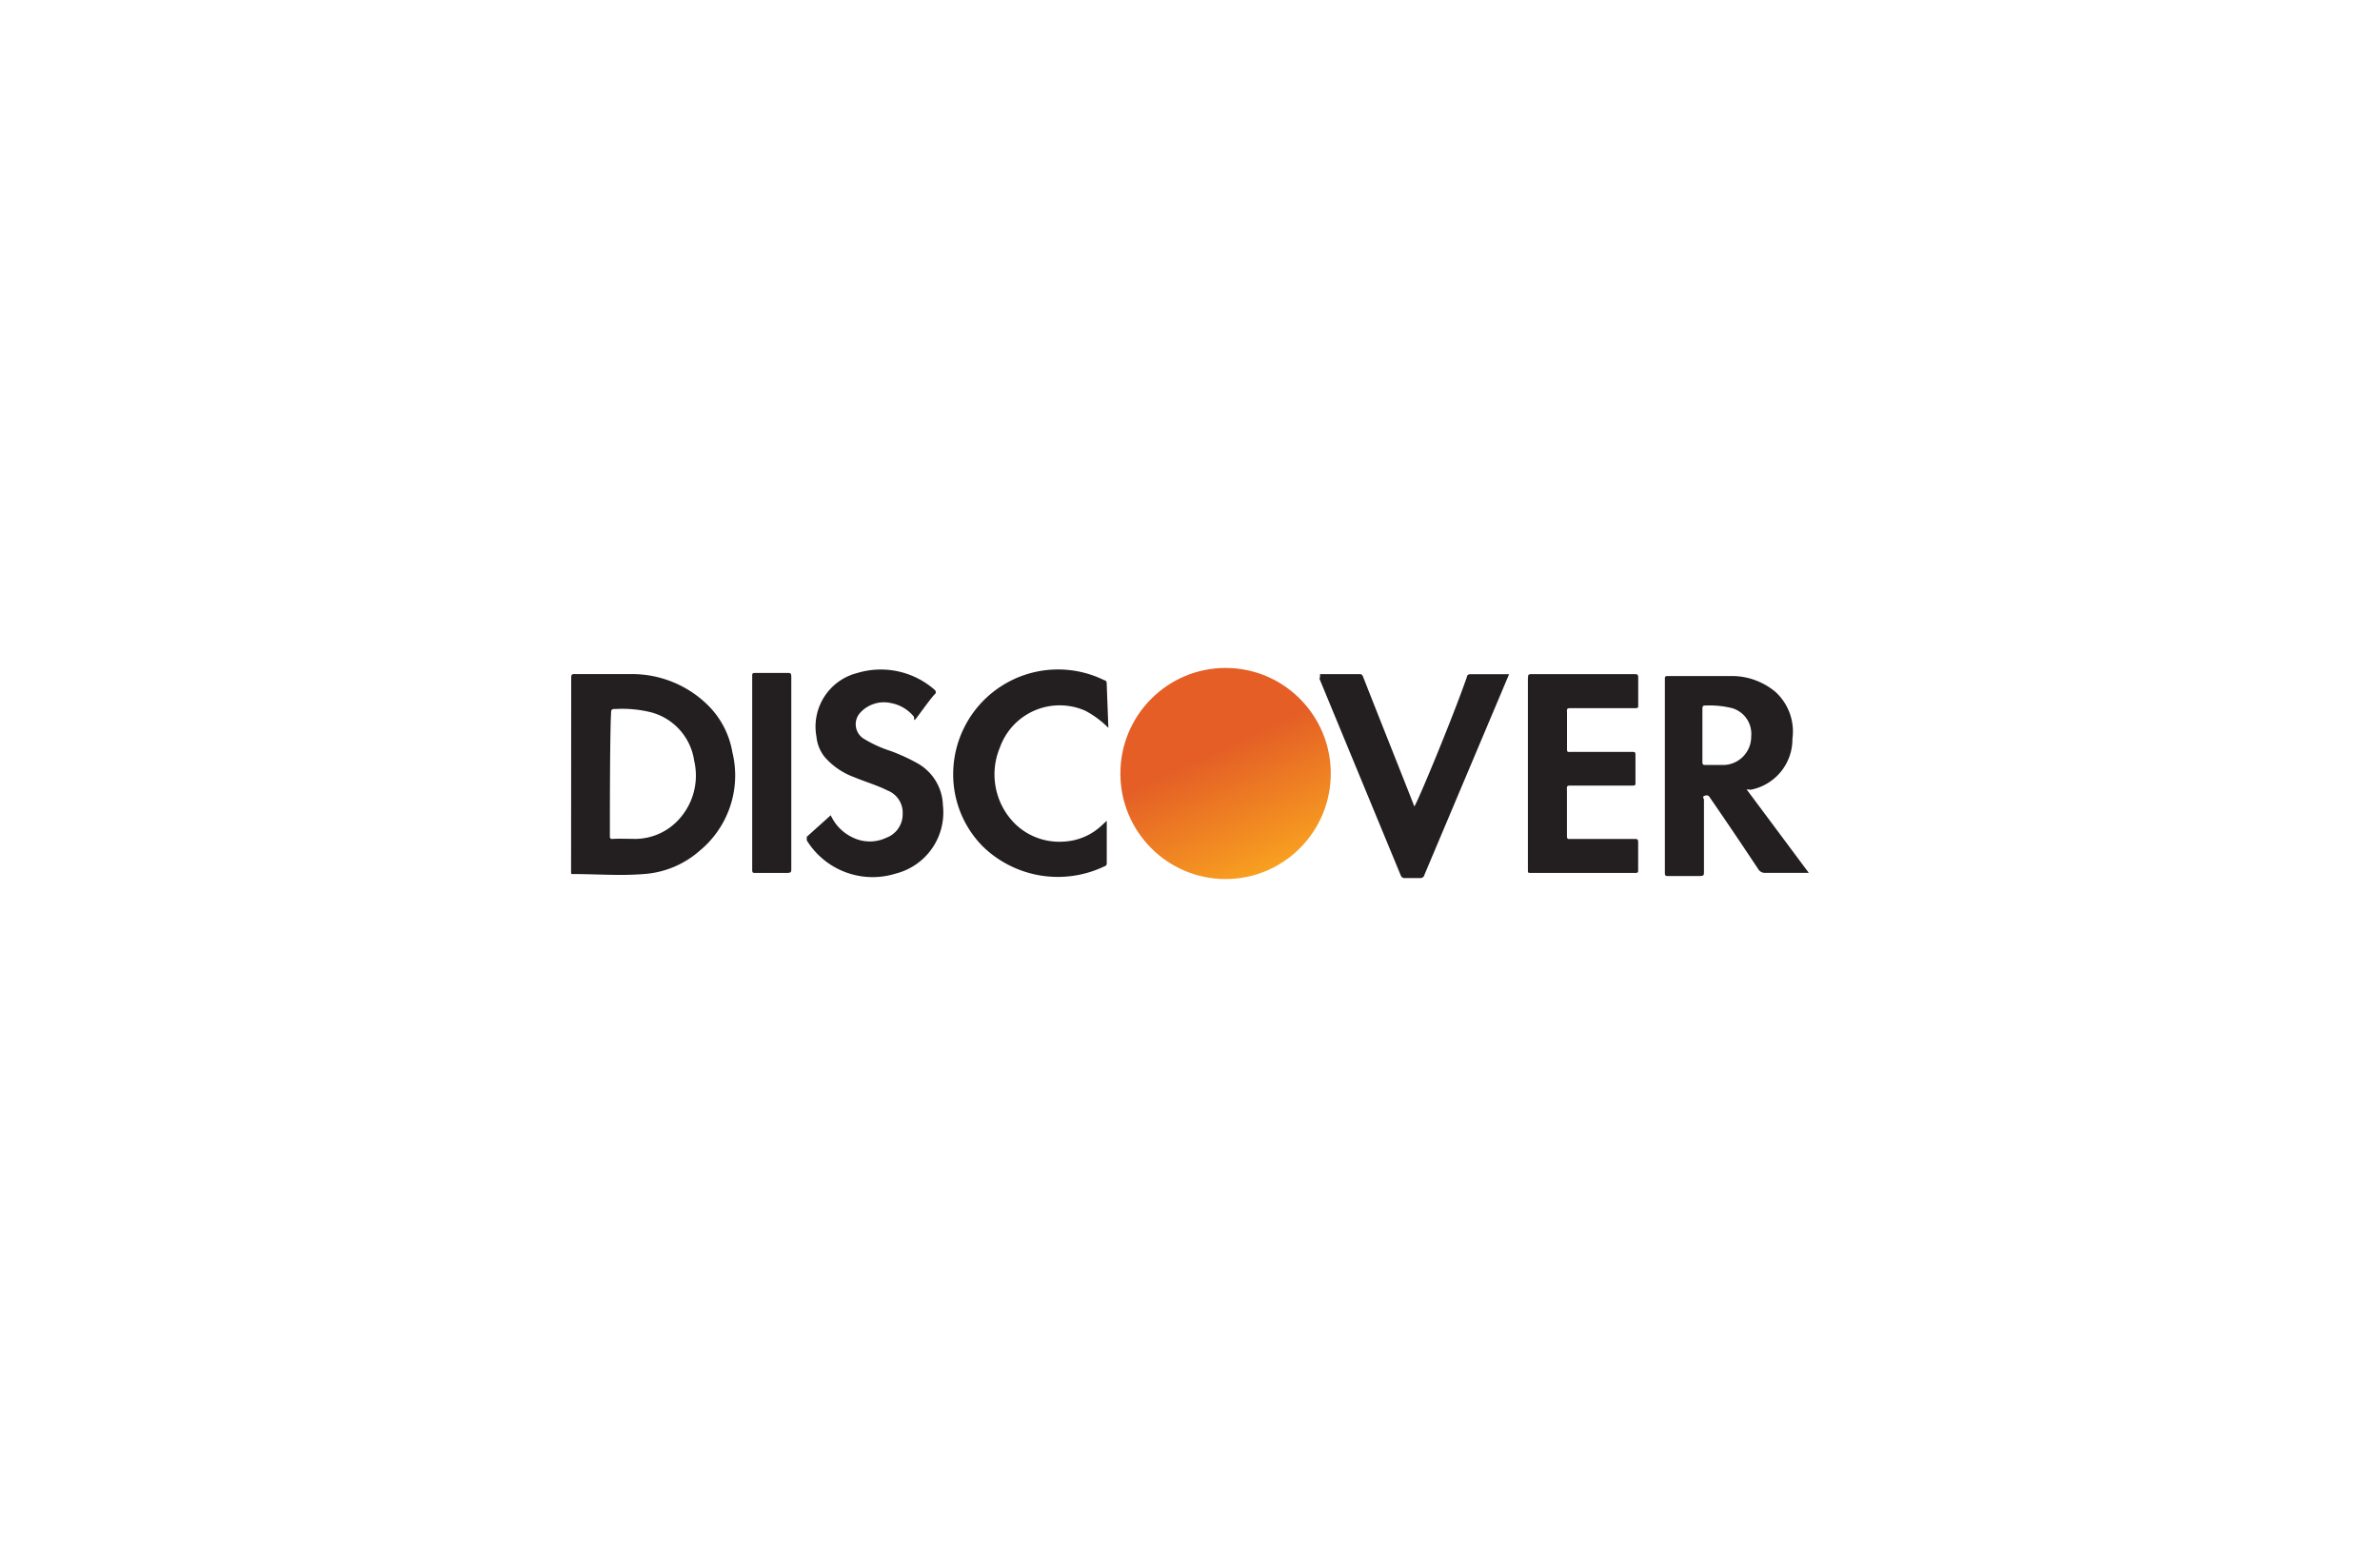 <svg xmlns="http://www.w3.org/2000/svg" xml:space="preserve" id="Layer_1" x="0" y="0" viewBox="0 0 40 26"><style>.st2{fill-rule:evenodd;clip-rule:evenodd;fill:#231f20}</style><path d="M0 0h40v26H0z" style="fill:#fff"/><linearGradient id="SVGID_1_" x1="19.847" x2="21.349" y1="13.607" y2="10.393" gradientTransform="matrix(1 0 0 -1 0 25)" gradientUnits="userSpaceOnUse"><stop offset=".38" style="stop-color:#e45e26"/><stop offset="1" style="stop-color:#f8a020"/></linearGradient><ellipse cx="20.598" cy="13" rx="1.768" ry="1.774" style="fill:url(#SVGID_1_)"/><path d="M9.6 11.401c0-.052 0-.078.071-.072h.955c.458.001.9.175 1.235.488.236.218.394.508.448.826a1.64 1.64 0 0 1-.552 1.657 1.58 1.58 0 0 1-.943.39c-.39.032-.78 0-1.17 0-.052 0-.046 0-.046-.052zm.65 2.639c0 .045 0 .065.059.059s.26 0 .39 0a1 1 0 0 0 .65-.266c.286-.267.407-.666.318-1.047a.99.99 0 0 0-.715-.812 2 2 0 0 0-.604-.058c-.059 0-.078 0-.078.071-.02.363-.02 1.708-.02 2.053M29.354 13.266 30.4 14.67h-.728a.13.13 0 0 1-.123-.065q-.408-.616-.826-1.222a.065.065 0 0 0-.085 0c-.032 0 0 .039 0 .059v1.203c0 .065 0 .078-.078.078h-.52c-.045 0-.059 0-.059-.059v-3.25c0-.032 0-.052.045-.052h1.118c.255.009.5.103.695.266a.9.9 0 0 1 .286.787.865.865 0 0 1-.702.858zm-.742-.916v.442c0 .052 0 .065.059.065h.293a.475.475 0 0 0 .468-.481.45.45 0 0 0-.319-.474 1.6 1.6 0 0 0-.442-.045c-.045 0-.059 0-.059.065zM25.681 11.395c0-.052 0-.065.065-.065h1.722c.045 0 .065 0 .065.059v.461c0 .045 0 .052-.059.052h-1.066c-.065 0-.078 0-.072.071v.605c0 .052 0 .065.059.059h1.027c.059 0 .065 0 .065.065v.449c0 .045 0 .052-.059.052h-1.021c-.065 0-.078 0-.072.078v.754c0 .052 0 .071.059.065h1.073c.052 0 .065 0 .065.065v.461c0 .033 0 .045-.052.045h-1.749c-.052 0-.052 0-.052-.058v-3.218zM13.962 13.702a.76.76 0 0 0 .377.377.65.65 0 0 0 .559 0 .42.42 0 0 0 .273-.403.4.4 0 0 0-.253-.39c-.182-.091-.384-.149-.572-.228a1.2 1.2 0 0 1-.488-.338.65.65 0 0 1-.136-.338.93.93 0 0 1 .689-1.072 1.37 1.37 0 0 1 1.3.286s.039.039 0 .072-.195.247-.286.37-.045.032-.071 0a.65.65 0 0 0-.377-.221.54.54 0 0 0-.52.162.286.286 0 0 0 .058.435q.215.132.455.208.222.082.429.195c.267.14.439.413.448.715a1.06 1.06 0 0 1-.793 1.15 1.3 1.3 0 0 1-1.495-.559v-.059zM22.184 11.33h.65c.045 0 .059 0 .078.052.195.5.774 1.95.858 2.171.045-.045.65-1.501.884-2.177 0 0 0-.045.059-.045h.65l-1.424 3.374a.066.066 0 0 1-.072.052h-.253a.066.066 0 0 1-.072-.045l-1.365-3.302c0-.002.014-.048.007-.08M18.628 12.233a1.6 1.6 0 0 0-.384-.286 1.066 1.066 0 0 0-1.437.611c-.18.425-.094.917.221 1.255.216.23.524.351.839.332a1 1 0 0 0 .65-.273l.084-.078v.695c0 .039 0 .058-.039.071a1.81 1.81 0 0 1-2.048-.338 1.72 1.72 0 0 1-.494-1.196 1.762 1.762 0 0 1 2.541-1.593s.039 0 .039.052zM13.299 14.599c0 .052 0 .072-.071.072h-.527c-.045 0-.059 0-.059-.052v-3.25c0-.052 0-.059.059-.059h.527c.058 0 .071 0 .071.072z" class="st2"/></svg>